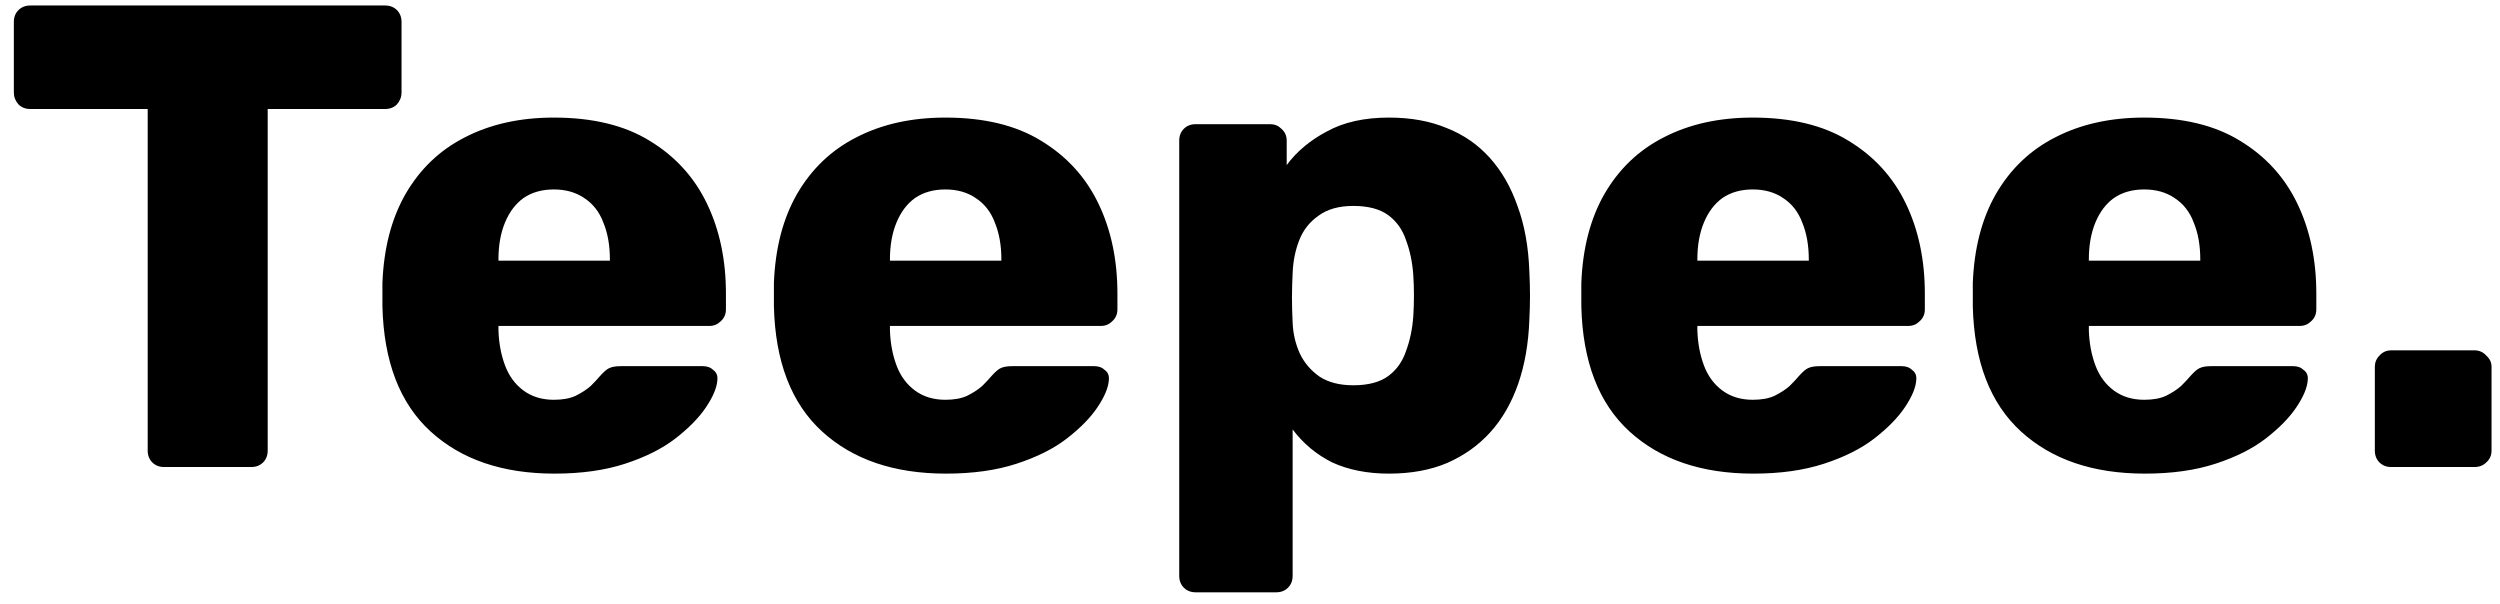 <svg width="91" height="22" viewBox="0 0 91 22" fill="none" xmlns="http://www.w3.org/2000/svg"><path d="M5.976 17C5.8 17 5.656 16.944 5.544 16.832C5.432 16.72 5.376 16.576 5.376 16.4V3.968H1.104C0.928 3.968 0.784 3.912 0.672 3.8C0.56 3.672 0.504 3.528 0.504 3.368V0.8C0.504 0.624 0.56 0.48 0.672 0.368C0.784 0.256 0.928 0.2 1.104 0.2H14.016C14.192 0.2 14.336 0.256 14.448 0.368C14.56 0.48 14.616 0.624 14.616 0.8V3.368C14.616 3.528 14.56 3.672 14.448 3.8C14.336 3.912 14.192 3.968 14.016 3.968H9.744V16.4C9.744 16.576 9.688 16.72 9.576 16.832C9.464 16.944 9.32 17 9.144 17H5.976ZM20.184 17.24C18.296 17.24 16.792 16.728 15.672 15.704C14.552 14.68 13.968 13.16 13.92 11.144C13.92 11.032 13.92 10.888 13.92 10.712C13.92 10.536 13.92 10.4 13.92 10.304C13.968 9.04 14.248 7.96 14.76 7.064C15.288 6.152 16.008 5.464 16.92 5C17.848 4.52 18.928 4.28 20.16 4.28C21.568 4.28 22.728 4.56 23.64 5.12C24.568 5.68 25.264 6.44 25.728 7.4C26.192 8.36 26.424 9.456 26.424 10.688V11.264C26.424 11.44 26.36 11.584 26.232 11.696C26.12 11.808 25.984 11.864 25.824 11.864H18.144C18.144 11.88 18.144 11.904 18.144 11.936C18.144 11.968 18.144 12 18.144 12.032C18.16 12.496 18.24 12.92 18.384 13.304C18.528 13.688 18.752 13.992 19.056 14.216C19.36 14.44 19.728 14.552 20.16 14.552C20.48 14.552 20.744 14.504 20.952 14.408C21.176 14.296 21.36 14.176 21.504 14.048C21.648 13.904 21.76 13.784 21.84 13.688C21.984 13.528 22.096 13.432 22.176 13.4C22.272 13.352 22.416 13.328 22.608 13.328H25.584C25.744 13.328 25.872 13.376 25.968 13.472C26.08 13.552 26.128 13.672 26.112 13.832C26.096 14.104 25.96 14.432 25.704 14.816C25.448 15.2 25.072 15.584 24.576 15.968C24.096 16.336 23.488 16.64 22.752 16.88C22.016 17.12 21.16 17.24 20.184 17.24ZM18.144 9.488H22.2V9.44C22.2 8.928 22.12 8.48 21.96 8.096C21.816 7.712 21.584 7.416 21.264 7.208C20.96 7 20.592 6.896 20.16 6.896C19.728 6.896 19.36 7 19.056 7.208C18.768 7.416 18.544 7.712 18.384 8.096C18.224 8.48 18.144 8.928 18.144 9.44V9.488ZM34.434 17.24C32.546 17.24 31.042 16.728 29.922 15.704C28.802 14.68 28.218 13.16 28.17 11.144C28.17 11.032 28.17 10.888 28.17 10.712C28.17 10.536 28.17 10.4 28.17 10.304C28.218 9.04 28.498 7.96 29.01 7.064C29.538 6.152 30.258 5.464 31.17 5C32.098 4.52 33.178 4.28 34.41 4.28C35.818 4.28 36.978 4.56 37.89 5.12C38.818 5.68 39.514 6.44 39.978 7.4C40.442 8.36 40.674 9.456 40.674 10.688V11.264C40.674 11.44 40.61 11.584 40.482 11.696C40.37 11.808 40.234 11.864 40.074 11.864H32.394C32.394 11.88 32.394 11.904 32.394 11.936C32.394 11.968 32.394 12 32.394 12.032C32.41 12.496 32.49 12.92 32.634 13.304C32.778 13.688 33.002 13.992 33.306 14.216C33.61 14.44 33.978 14.552 34.41 14.552C34.73 14.552 34.994 14.504 35.202 14.408C35.426 14.296 35.61 14.176 35.754 14.048C35.898 13.904 36.01 13.784 36.09 13.688C36.234 13.528 36.346 13.432 36.426 13.4C36.522 13.352 36.666 13.328 36.858 13.328H39.834C39.994 13.328 40.122 13.376 40.218 13.472C40.33 13.552 40.378 13.672 40.362 13.832C40.346 14.104 40.21 14.432 39.954 14.816C39.698 15.2 39.322 15.584 38.826 15.968C38.346 16.336 37.738 16.64 37.002 16.88C36.266 17.12 35.41 17.24 34.434 17.24ZM32.394 9.488H36.45V9.44C36.45 8.928 36.37 8.48 36.21 8.096C36.066 7.712 35.834 7.416 35.514 7.208C35.21 7 34.842 6.896 34.41 6.896C33.978 6.896 33.61 7 33.306 7.208C33.018 7.416 32.794 7.712 32.634 8.096C32.474 8.48 32.394 8.928 32.394 9.44V9.488ZM43.524 21.56C43.348 21.56 43.204 21.504 43.092 21.392C42.98 21.28 42.924 21.136 42.924 20.96V5.12C42.924 4.944 42.98 4.8 43.092 4.688C43.204 4.576 43.348 4.52 43.524 4.52H46.236C46.396 4.52 46.532 4.576 46.644 4.688C46.772 4.8 46.836 4.944 46.836 5.12V6.008C47.204 5.512 47.692 5.104 48.3 4.784C48.908 4.448 49.66 4.28 50.556 4.28C51.356 4.28 52.06 4.408 52.668 4.664C53.276 4.904 53.796 5.264 54.228 5.744C54.66 6.224 54.996 6.808 55.236 7.496C55.492 8.184 55.636 8.976 55.668 9.872C55.684 10.192 55.692 10.488 55.692 10.76C55.692 11.032 55.684 11.328 55.668 11.648C55.636 12.512 55.5 13.288 55.26 13.976C55.02 14.664 54.684 15.248 54.252 15.728C53.82 16.208 53.292 16.584 52.668 16.856C52.06 17.112 51.356 17.24 50.556 17.24C49.772 17.24 49.084 17.104 48.492 16.832C47.916 16.544 47.436 16.144 47.052 15.632V20.96C47.052 21.136 46.996 21.28 46.884 21.392C46.772 21.504 46.628 21.56 46.452 21.56H43.524ZM49.26 14.024C49.804 14.024 50.228 13.912 50.532 13.688C50.836 13.464 51.052 13.16 51.18 12.776C51.324 12.392 51.412 11.968 51.444 11.504C51.476 11.008 51.476 10.512 51.444 10.016C51.412 9.552 51.324 9.128 51.18 8.744C51.052 8.36 50.836 8.056 50.532 7.832C50.228 7.608 49.804 7.496 49.26 7.496C48.732 7.496 48.308 7.616 47.988 7.856C47.668 8.08 47.436 8.376 47.292 8.744C47.148 9.112 47.068 9.512 47.052 9.944C47.036 10.248 47.028 10.544 47.028 10.832C47.028 11.12 47.036 11.424 47.052 11.744C47.068 12.144 47.156 12.52 47.316 12.872C47.476 13.208 47.716 13.488 48.036 13.712C48.356 13.92 48.764 14.024 49.26 14.024ZM63.824 17.24C61.936 17.24 60.432 16.728 59.312 15.704C58.192 14.68 57.608 13.16 57.56 11.144C57.56 11.032 57.56 10.888 57.56 10.712C57.56 10.536 57.56 10.4 57.56 10.304C57.608 9.04 57.888 7.96 58.4 7.064C58.928 6.152 59.648 5.464 60.56 5C61.488 4.52 62.568 4.28 63.8 4.28C65.208 4.28 66.368 4.56 67.28 5.12C68.208 5.68 68.904 6.44 69.368 7.4C69.832 8.36 70.064 9.456 70.064 10.688V11.264C70.064 11.44 70 11.584 69.872 11.696C69.76 11.808 69.624 11.864 69.464 11.864H61.784C61.784 11.88 61.784 11.904 61.784 11.936C61.784 11.968 61.784 12 61.784 12.032C61.8 12.496 61.88 12.92 62.024 13.304C62.168 13.688 62.392 13.992 62.696 14.216C63 14.44 63.368 14.552 63.8 14.552C64.12 14.552 64.384 14.504 64.592 14.408C64.816 14.296 65 14.176 65.144 14.048C65.288 13.904 65.4 13.784 65.48 13.688C65.624 13.528 65.736 13.432 65.816 13.4C65.912 13.352 66.056 13.328 66.248 13.328H69.224C69.384 13.328 69.512 13.376 69.608 13.472C69.72 13.552 69.768 13.672 69.752 13.832C69.736 14.104 69.6 14.432 69.344 14.816C69.088 15.2 68.712 15.584 68.216 15.968C67.736 16.336 67.128 16.64 66.392 16.88C65.656 17.12 64.8 17.24 63.824 17.24ZM61.784 9.488H65.84V9.44C65.84 8.928 65.76 8.48 65.6 8.096C65.456 7.712 65.224 7.416 64.904 7.208C64.6 7 64.232 6.896 63.8 6.896C63.368 6.896 63 7 62.696 7.208C62.408 7.416 62.184 7.712 62.024 8.096C61.864 8.48 61.784 8.928 61.784 9.44V9.488ZM78.074 17.24C76.186 17.24 74.682 16.728 73.562 15.704C72.442 14.68 71.858 13.16 71.81 11.144C71.81 11.032 71.81 10.888 71.81 10.712C71.81 10.536 71.81 10.4 71.81 10.304C71.858 9.04 72.138 7.96 72.65 7.064C73.178 6.152 73.898 5.464 74.81 5C75.738 4.52 76.818 4.28 78.05 4.28C79.458 4.28 80.618 4.56 81.53 5.12C82.458 5.68 83.154 6.44 83.618 7.4C84.082 8.36 84.314 9.456 84.314 10.688V11.264C84.314 11.44 84.25 11.584 84.122 11.696C84.01 11.808 83.874 11.864 83.714 11.864H76.034C76.034 11.88 76.034 11.904 76.034 11.936C76.034 11.968 76.034 12 76.034 12.032C76.05 12.496 76.13 12.92 76.274 13.304C76.418 13.688 76.642 13.992 76.946 14.216C77.25 14.44 77.618 14.552 78.05 14.552C78.37 14.552 78.634 14.504 78.842 14.408C79.066 14.296 79.25 14.176 79.394 14.048C79.538 13.904 79.65 13.784 79.73 13.688C79.874 13.528 79.986 13.432 80.066 13.4C80.162 13.352 80.306 13.328 80.498 13.328H83.474C83.634 13.328 83.762 13.376 83.858 13.472C83.97 13.552 84.018 13.672 84.002 13.832C83.986 14.104 83.85 14.432 83.594 14.816C83.338 15.2 82.962 15.584 82.466 15.968C81.986 16.336 81.378 16.64 80.642 16.88C79.906 17.12 79.05 17.24 78.074 17.24ZM76.034 9.488H80.09V9.44C80.09 8.928 80.01 8.48 79.85 8.096C79.706 7.712 79.474 7.416 79.154 7.208C78.85 7 78.482 6.896 78.05 6.896C77.618 6.896 77.25 7 76.946 7.208C76.658 7.416 76.434 7.712 76.274 8.096C76.114 8.48 76.034 8.928 76.034 9.44V9.488ZM87.044 17C86.868 17 86.724 16.944 86.612 16.832C86.5 16.72 86.444 16.576 86.444 16.4V13.352C86.444 13.192 86.5 13.056 86.612 12.944C86.724 12.816 86.868 12.752 87.044 12.752H90.068C90.244 12.752 90.388 12.816 90.5 12.944C90.628 13.056 90.692 13.192 90.692 13.352V16.4C90.692 16.576 90.628 16.72 90.5 16.832C90.388 16.944 90.244 17 90.068 17H87.044Z" fill="black"/></svg>
